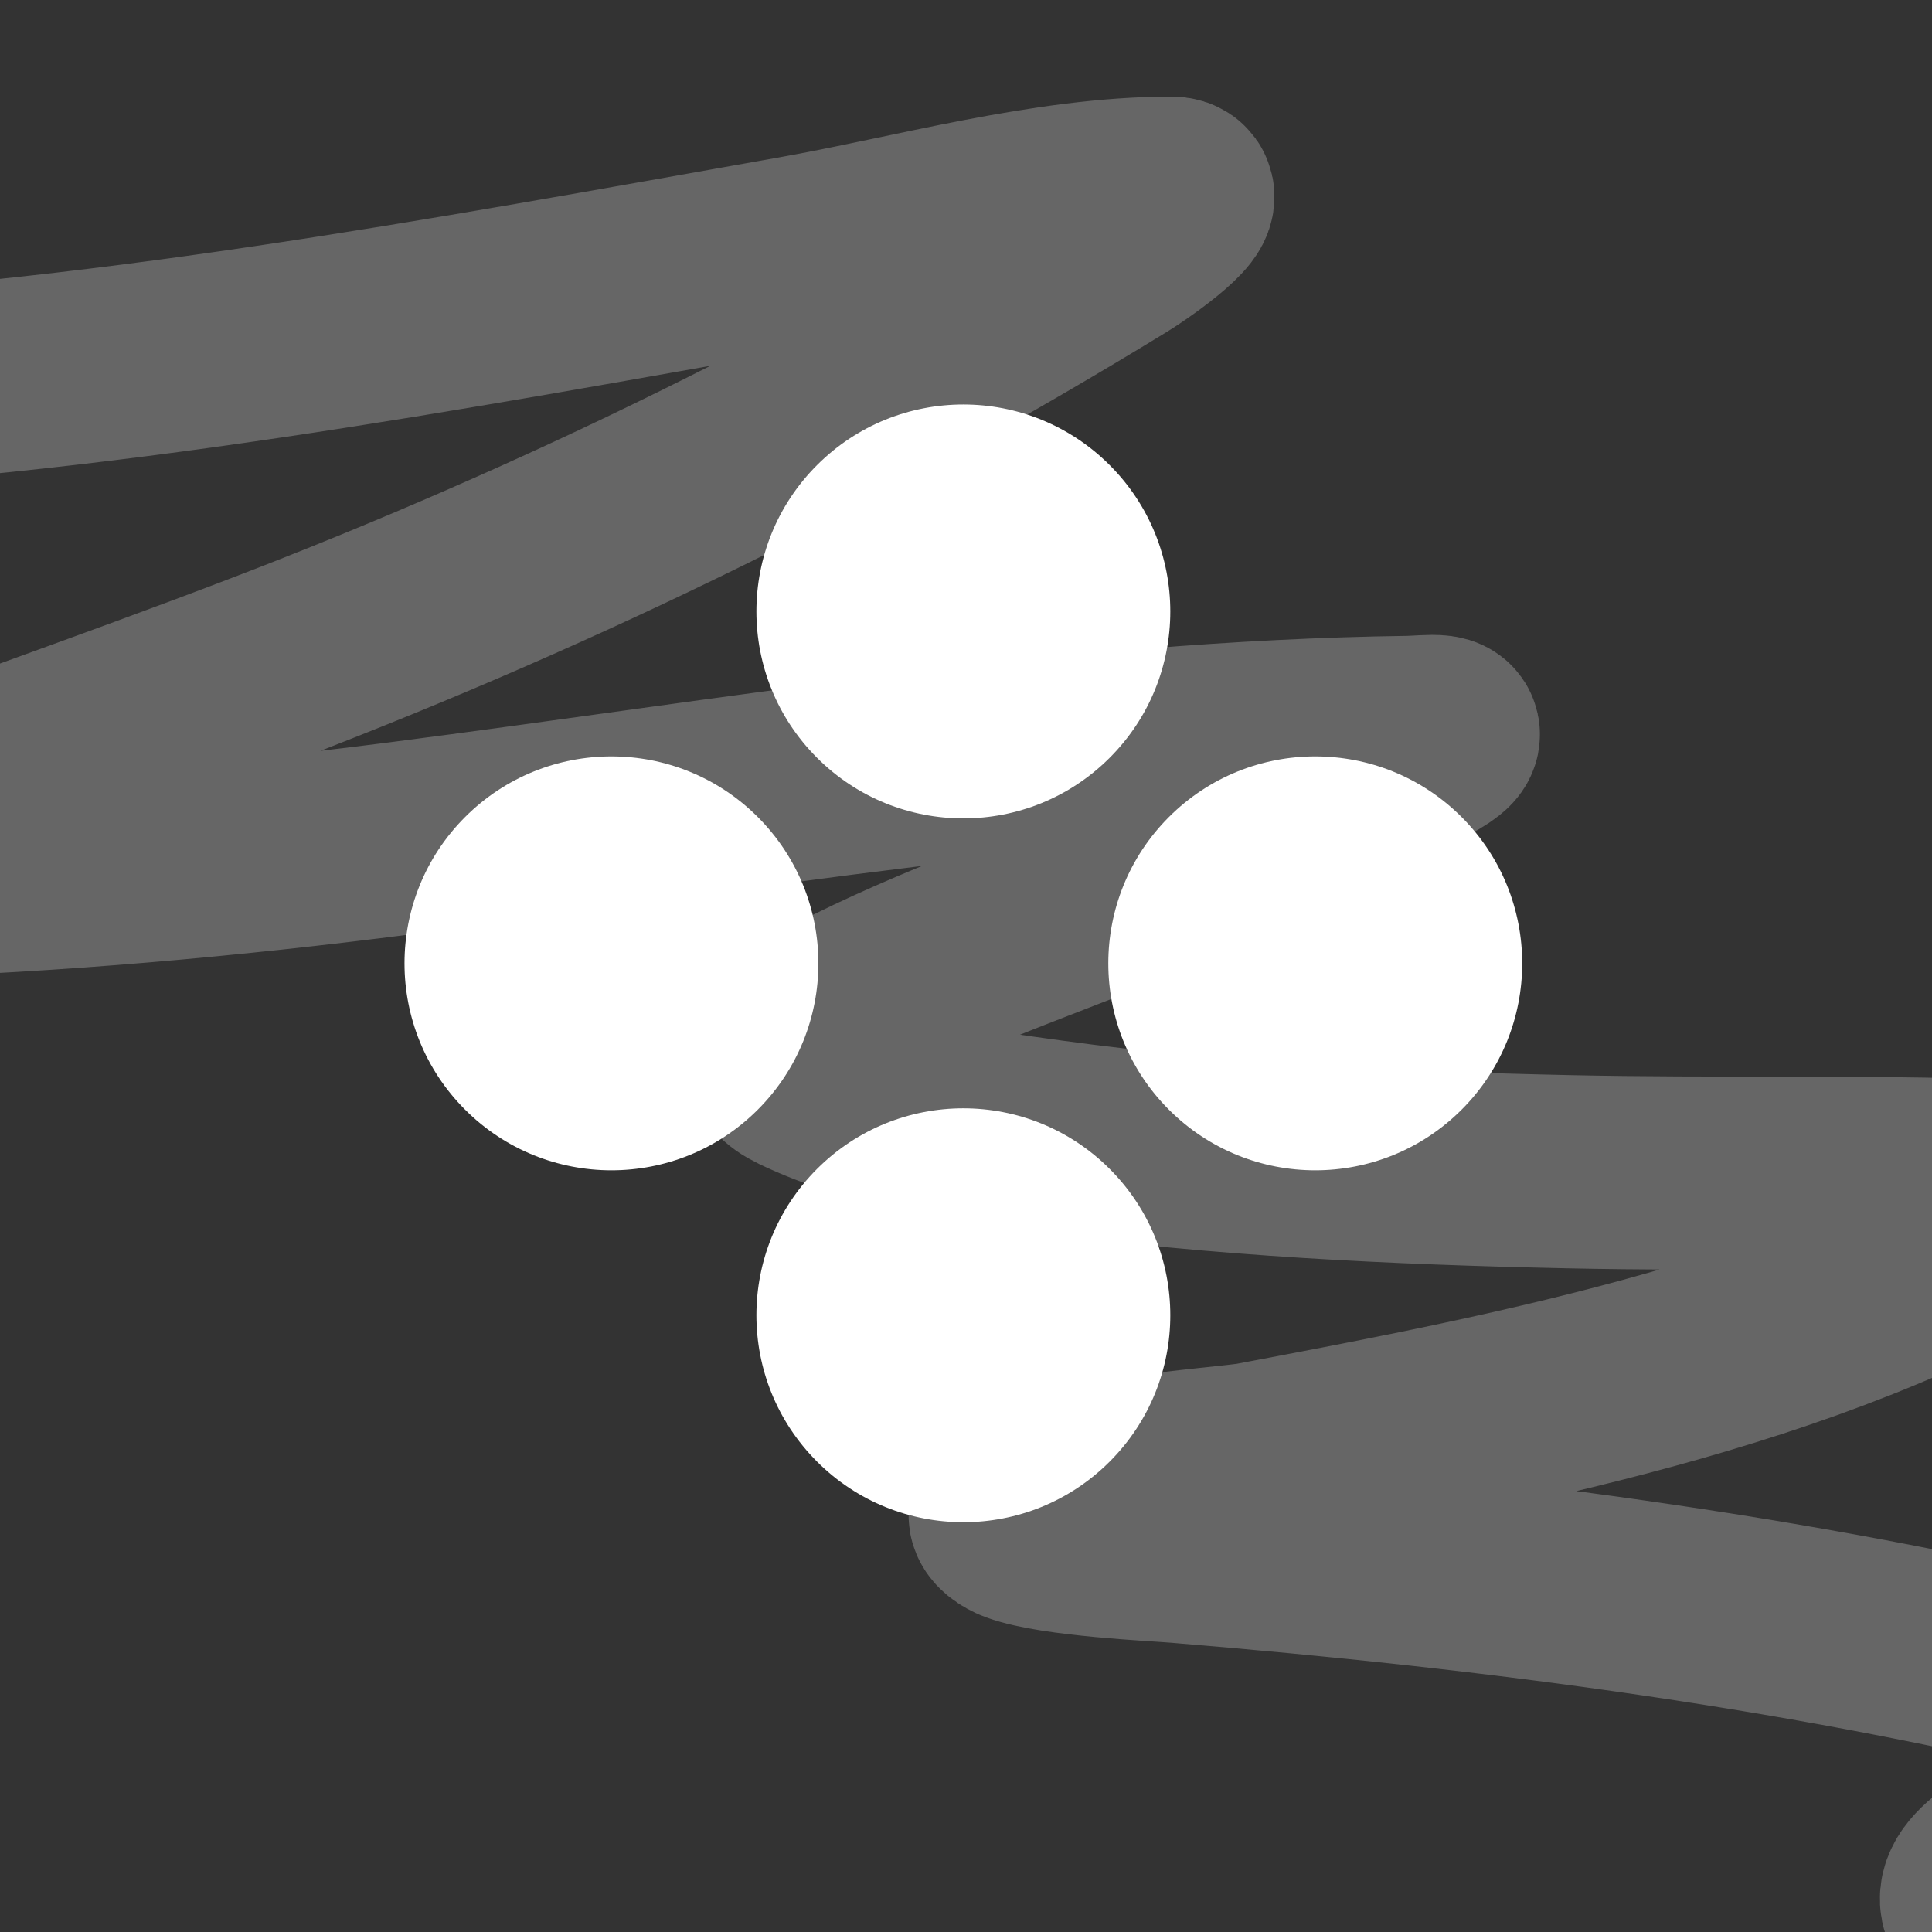 <svg width="200" height="200" viewBox="0 0 200 200" fill="none" xmlns="http://www.w3.org/2000/svg">
<rect x="0" y="0" width="200" height="200" fill="#333333" stroke="none"/>
<g clip-path="url(#clip0)">
<path d="M-27.668 40.967C9.36 39.462 45.962 32.597 82.376 26.143C94.641 23.97 108.591 20 121.239 20C123.978 20 117.832 24.447 115.496 25.876C87.409 43.066 58.392 57.352 27.621 69.146C11.175 75.45 -5.507 81.132 -21.925 87.509C-24.552 88.529 -31.903 89.651 -29.538 91.182C-27.282 92.641 -12.468 91.253 -12.31 91.248C5.737 90.672 23.599 89.076 41.51 86.775C76.183 82.32 110.762 76.294 145.812 75.823C147.758 75.797 151.429 75.206 148.016 77.226C139.537 82.244 130.434 86.298 121.373 90.113C110.479 94.7 99.195 98.416 88.586 103.668C86.232 104.834 76.768 108.528 82.91 111.481C90.657 115.205 100.205 116.476 108.552 117.624C126.412 120.081 144.434 120.912 162.439 121.297C177.458 121.618 192.498 121.236 207.512 121.764C209.452 121.833 211.393 121.94 213.321 122.165C215.798 122.454 216.368 122.521 214.122 123.968C189.818 139.63 157.727 145.748 129.853 151.012C126.947 151.56 107.435 152.708 104.145 156.621C103.729 157.115 104.874 157.801 105.48 158.023C109.333 159.43 119.563 159.883 122.107 160.093C155.19 162.821 188.488 167.13 220.733 175.251C230.461 177.701 234.006 179.021 224.673 184.799C220.605 187.318 195.786 194.773 207.912 199.623" stroke="white" stroke-opacity="0.25" stroke-width="20" stroke-linecap="round"/>
<circle cx="99.726" cy="136.155" r="21.423" transform="rotate(-135 99.726 136.155)" fill="white"/>
<circle cx="63.297" cy="99.726" r="21.423" transform="rotate(-135 63.297 99.726)" fill="white"/>
<circle cx="99.726" cy="63.297" r="21.423" transform="rotate(-135 99.726 63.297)" fill="white"/>
<circle cx="136.155" cy="99.726" r="21.423" transform="rotate(-135 136.155 99.726)" fill="white"/>
</g>
<defs>
<clipPath id="clip0">
<rect width="200" height="200" fill="white"/>
</clipPath>
</defs>
</svg>

